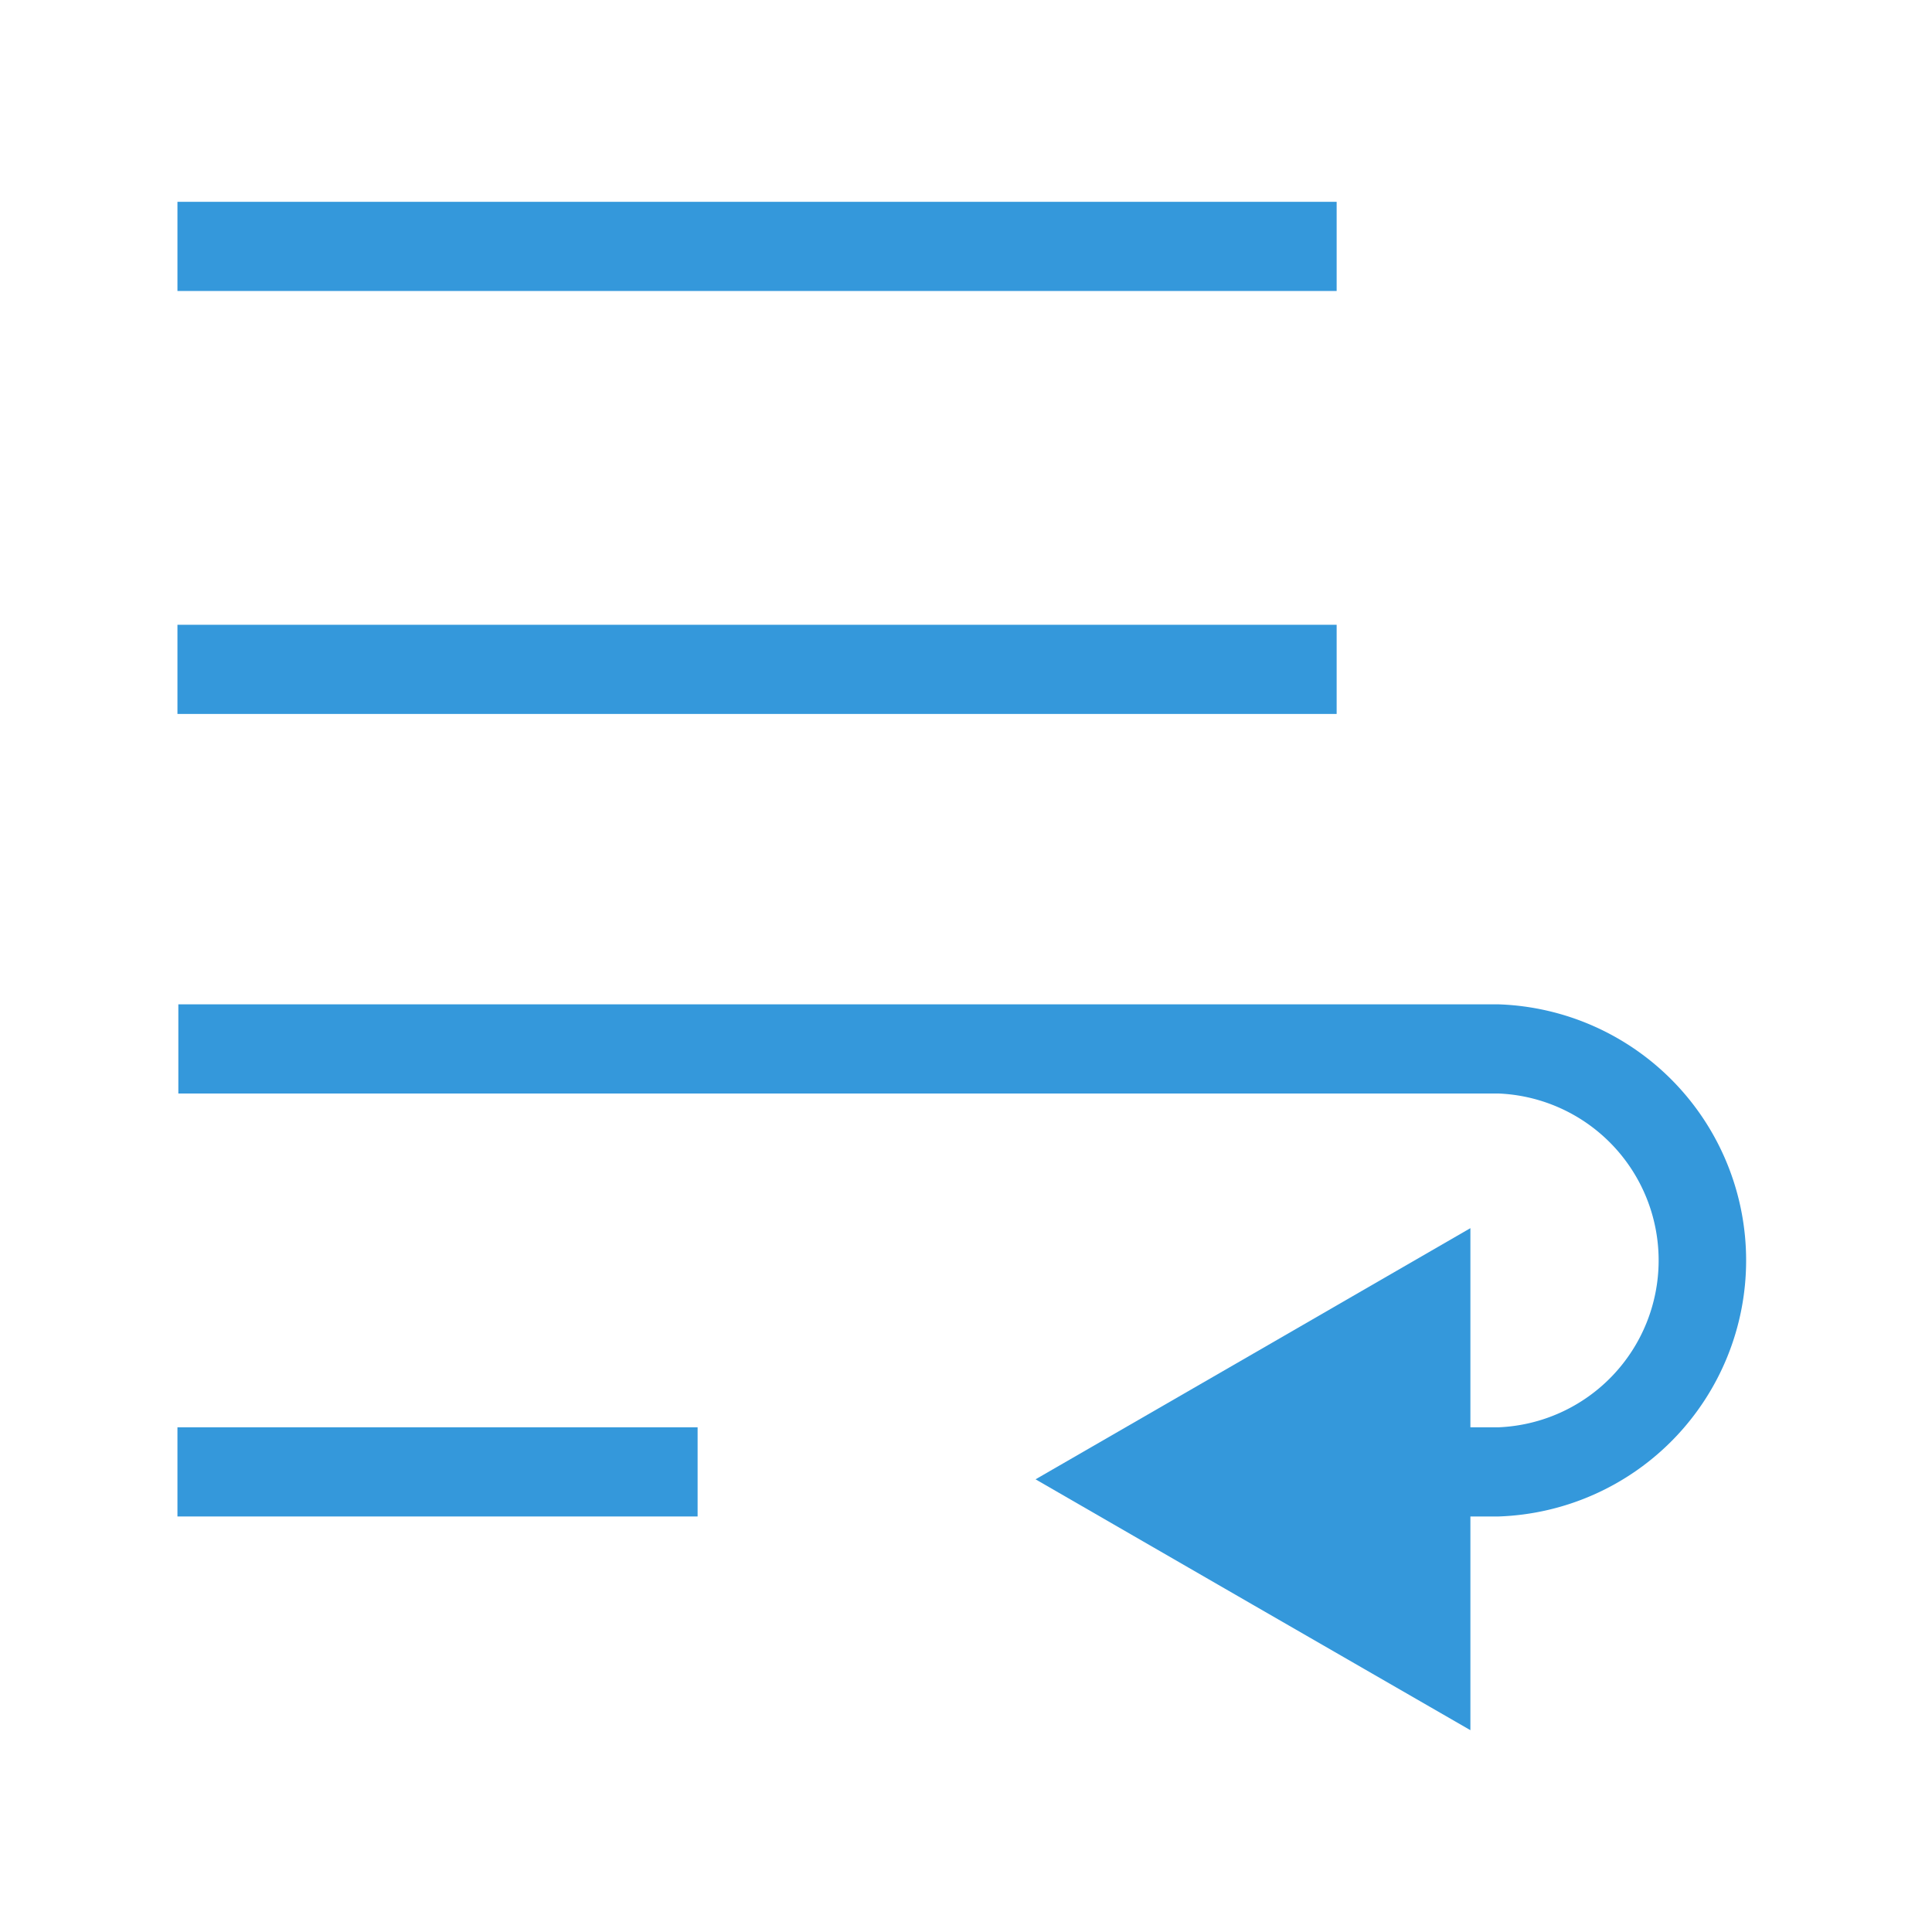 <svg id="Layer_1" data-name="Layer 1" xmlns="http://www.w3.org/2000/svg" viewBox="0 0 65 65"><defs><style>.cls-0{fill:#fff;}.cls-1{fill:#3498DB;}</style></defs><title>nice-blue-wrapping-text</title><rect class="cls-1" x="5.97" y="6.79" width="39" height="3"/><rect class="cls-1" x="5.97" y="21.02" width="39" height="3"/><rect class="cls-1" x="5.97" y="48.02" width="17.5" height="3"/><path class="cls-1" d="M50.42,33.79H6v3H50.42a5.62,5.62,0,0,1,0,11.23h-2v3h2a8.62,8.62,0,0,0,0-17.23Z"/><polygon class="cls-1" points="34.84 49.77 42.15 45.55 49.47 41.32 49.47 49.77 49.47 58.21 42.15 53.99 34.84 49.77"/></svg>